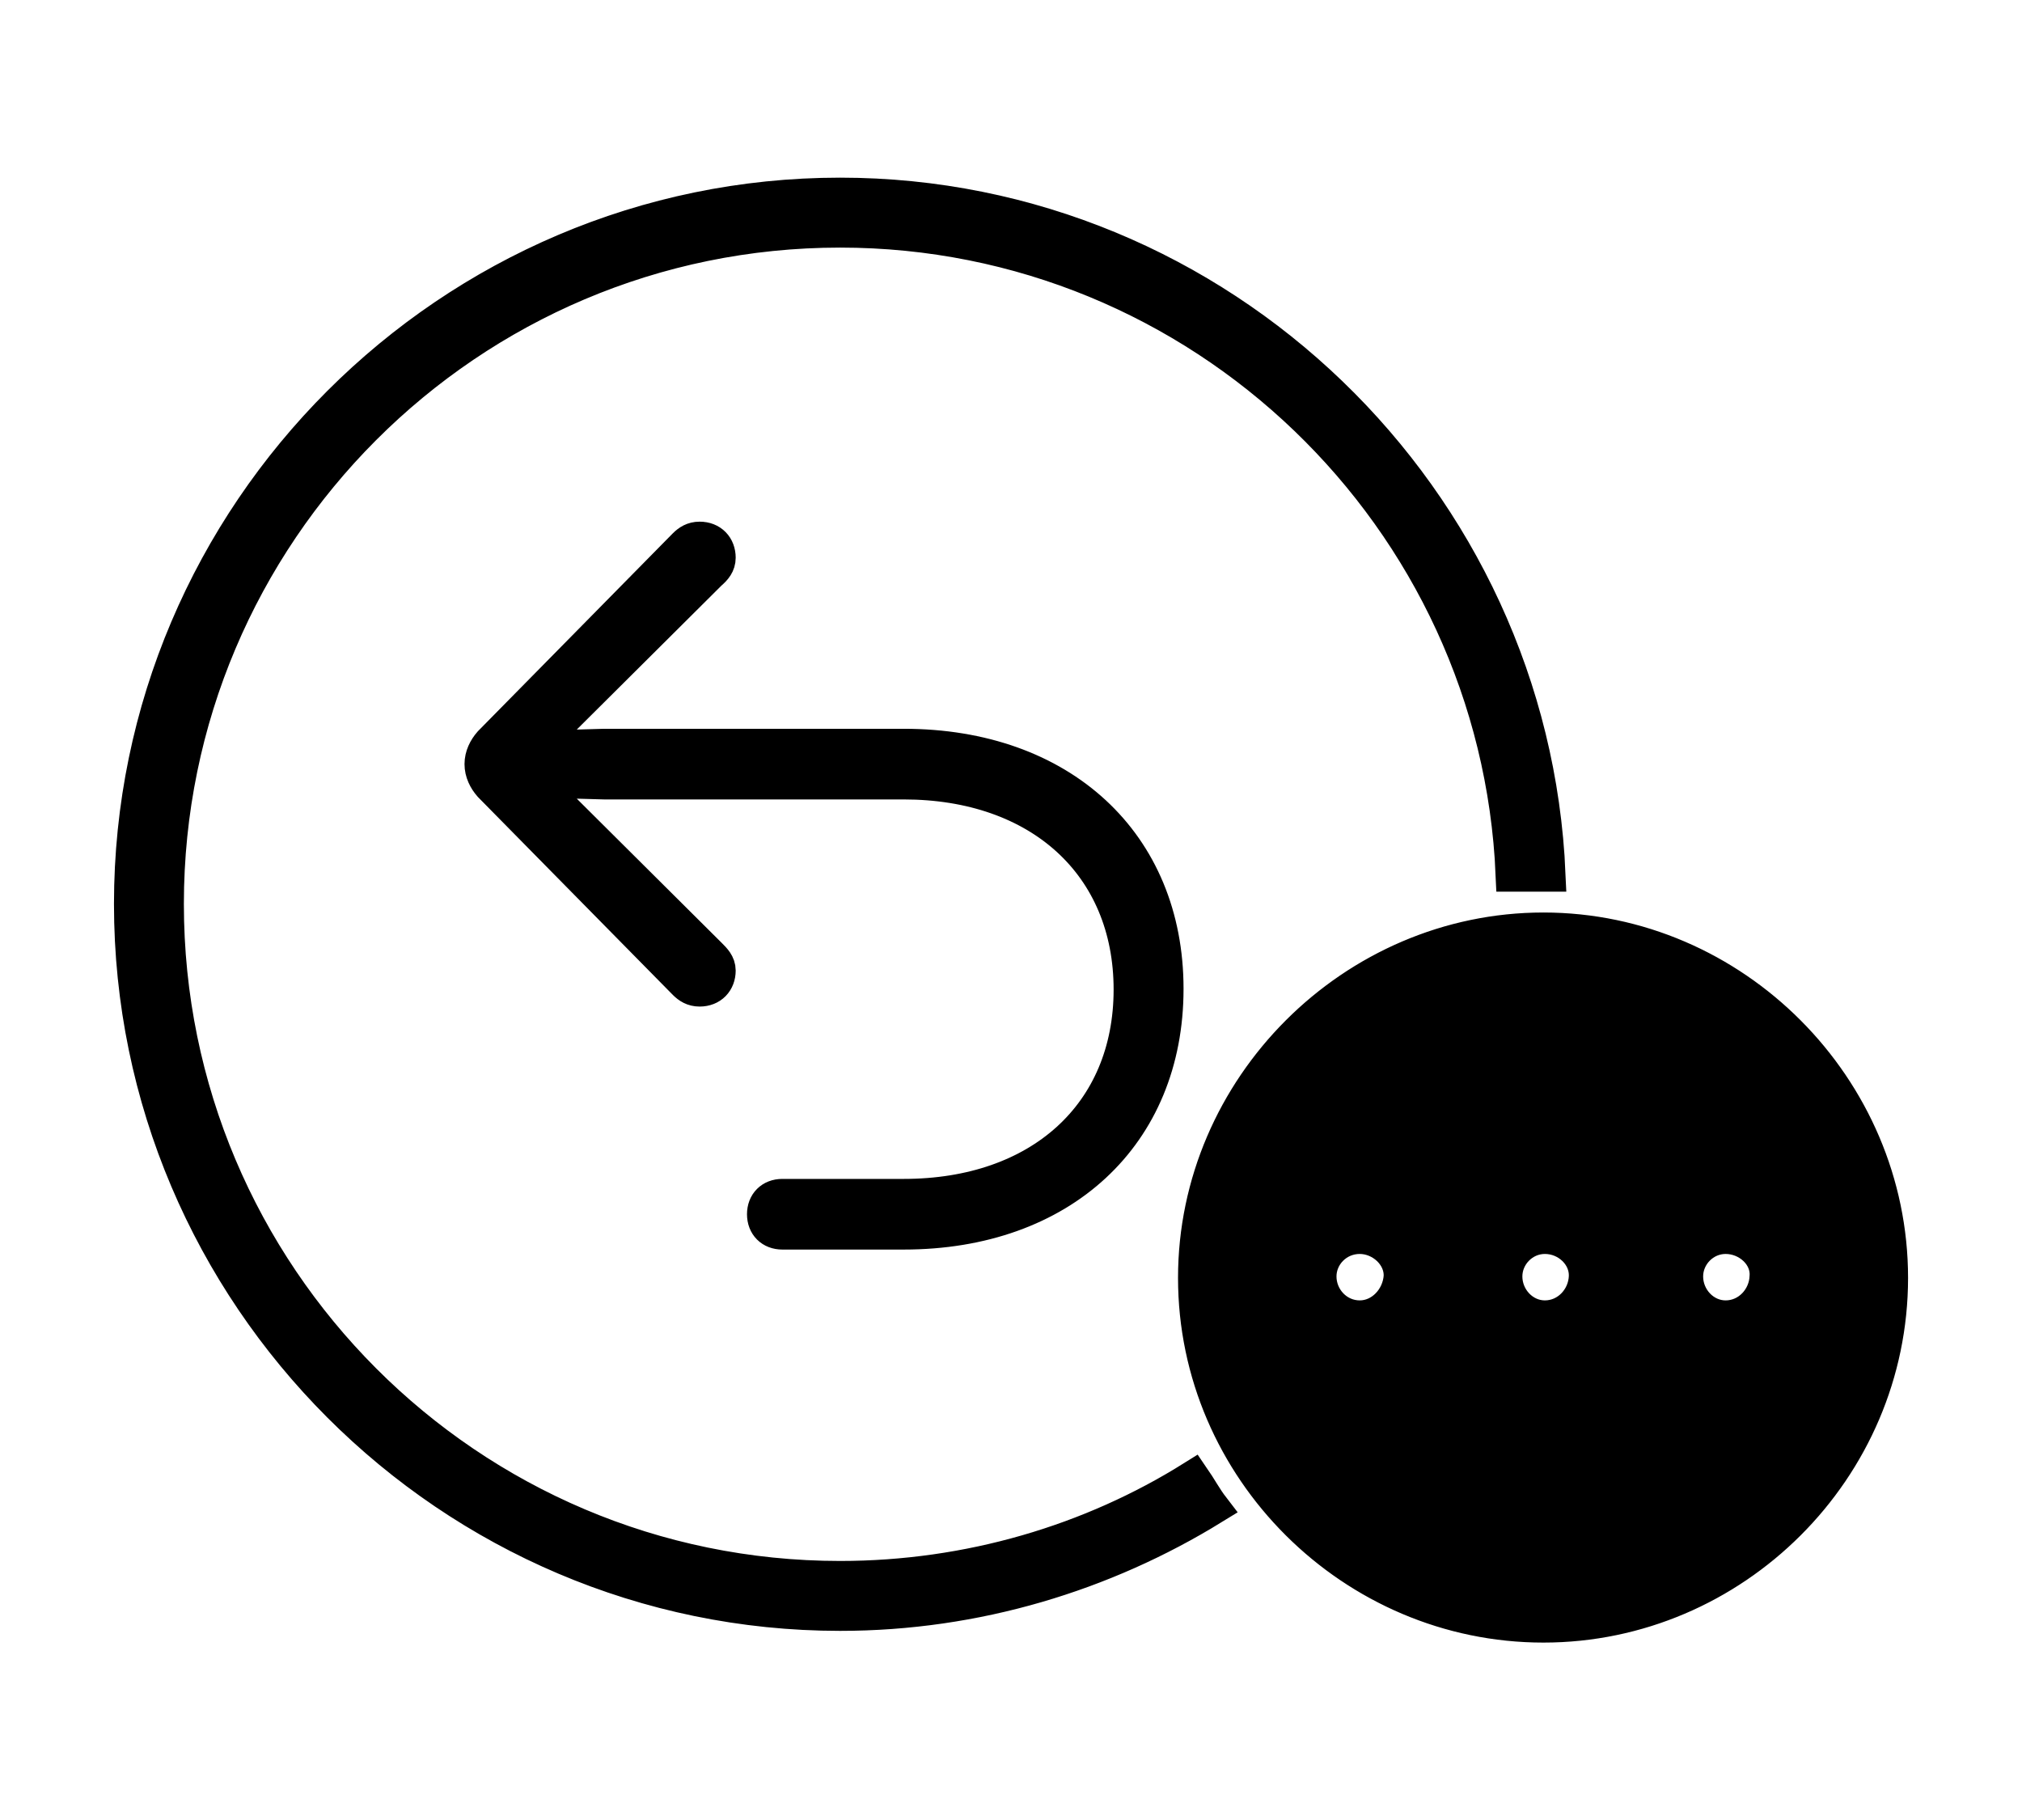 <svg width='59.361px' height='53.432px' direction='ltr' xmlns='http://www.w3.org/2000/svg' version='1.1'>
<g fill-rule='nonzero' transform='scale(1,-1) translate(0,-53.432)'>
<path fill='black' stroke='black' fill-opacity='1.0' stroke-width='1.0' d='
    M 24.664,6.059
    C 28.66,6.059 32.42,7.219 35.6,9.174
    C 35.385,9.453 35.213,9.775 35.02,10.055
    C 32.033,8.186 28.445,7.111 24.664,7.111
    C 13.75,7.111 4.898,15.984 4.898,26.898
    C 4.898,37.791 13.75,46.664 24.664,46.664
    C 35.256,46.664 43.957,38.264 44.408,27.758
    C 44.645,27.758 45.289,27.758 45.461,27.758
    C 44.988,38.801 35.814,47.717 24.664,47.717
    C 13.213,47.717 3.846,38.35 3.846,26.898
    C 3.846,15.426 13.213,6.059 24.664,6.059
    Z
    M 22.967,17.252
    L 26.533,17.252
    C 31.152,17.252 34.246,20.109 34.246,24.406
    C 34.246,28.682 31.152,31.539 26.533,31.539
    L 17.746,31.539
    L 15.49,31.475
    L 16.5,32.291
    L 20.84,36.609
    C 20.99,36.738 21.098,36.867 21.098,37.061
    C 21.098,37.383 20.883,37.619 20.539,37.619
    C 20.346,37.619 20.217,37.533 20.109,37.426
    L 14.395,31.625
    C 14.244,31.453 14.137,31.238 14.137,31.002
    C 14.137,30.766 14.244,30.551 14.395,30.379
    L 20.109,24.578
    C 20.217,24.471 20.346,24.385 20.539,24.385
    C 20.883,24.385 21.098,24.621 21.098,24.943
    C 21.098,25.137 20.969,25.266 20.84,25.395
    L 16.5,29.713
    L 15.49,30.529
    L 17.746,30.465
    L 26.533,30.465
    C 30.529,30.465 33.193,28.037 33.193,24.385
    C 33.193,20.732 30.529,18.326 26.533,18.326
    L 22.967,18.326
    C 22.645,18.326 22.43,18.111 22.43,17.789
    C 22.43,17.467 22.645,17.252 22.967,17.252
    Z
    M 45.311,5.715
    C 50.896,5.715 55.516,10.312 55.516,15.92
    C 55.516,21.506 50.896,26.146 45.311,26.146
    C 39.725,26.146 35.084,21.506 35.084,15.92
    C 35.084,10.312 39.725,5.715 45.311,5.715
    Z
    M 39.918,14.76
    C 39.252,14.76 38.736,15.318 38.736,15.963
    C 38.736,16.586 39.252,17.123 39.918,17.123
    C 40.562,17.123 41.143,16.586 41.121,15.963
    C 41.078,15.318 40.562,14.76 39.918,14.76
    Z
    M 45.354,14.76
    C 44.709,14.76 44.193,15.318 44.193,15.963
    C 44.193,16.586 44.709,17.123 45.354,17.123
    C 46.02,17.123 46.578,16.586 46.557,15.963
    C 46.535,15.318 46.02,14.76 45.354,14.76
    Z
    M 50.66,14.76
    C 50.016,14.76 49.5,15.318 49.5,15.963
    C 49.5,16.586 50.016,17.123 50.66,17.123
    C 51.326,17.123 51.906,16.586 51.863,15.963
    C 51.842,15.318 51.326,14.76 50.66,14.76
    Z
' />
</g>
</svg>